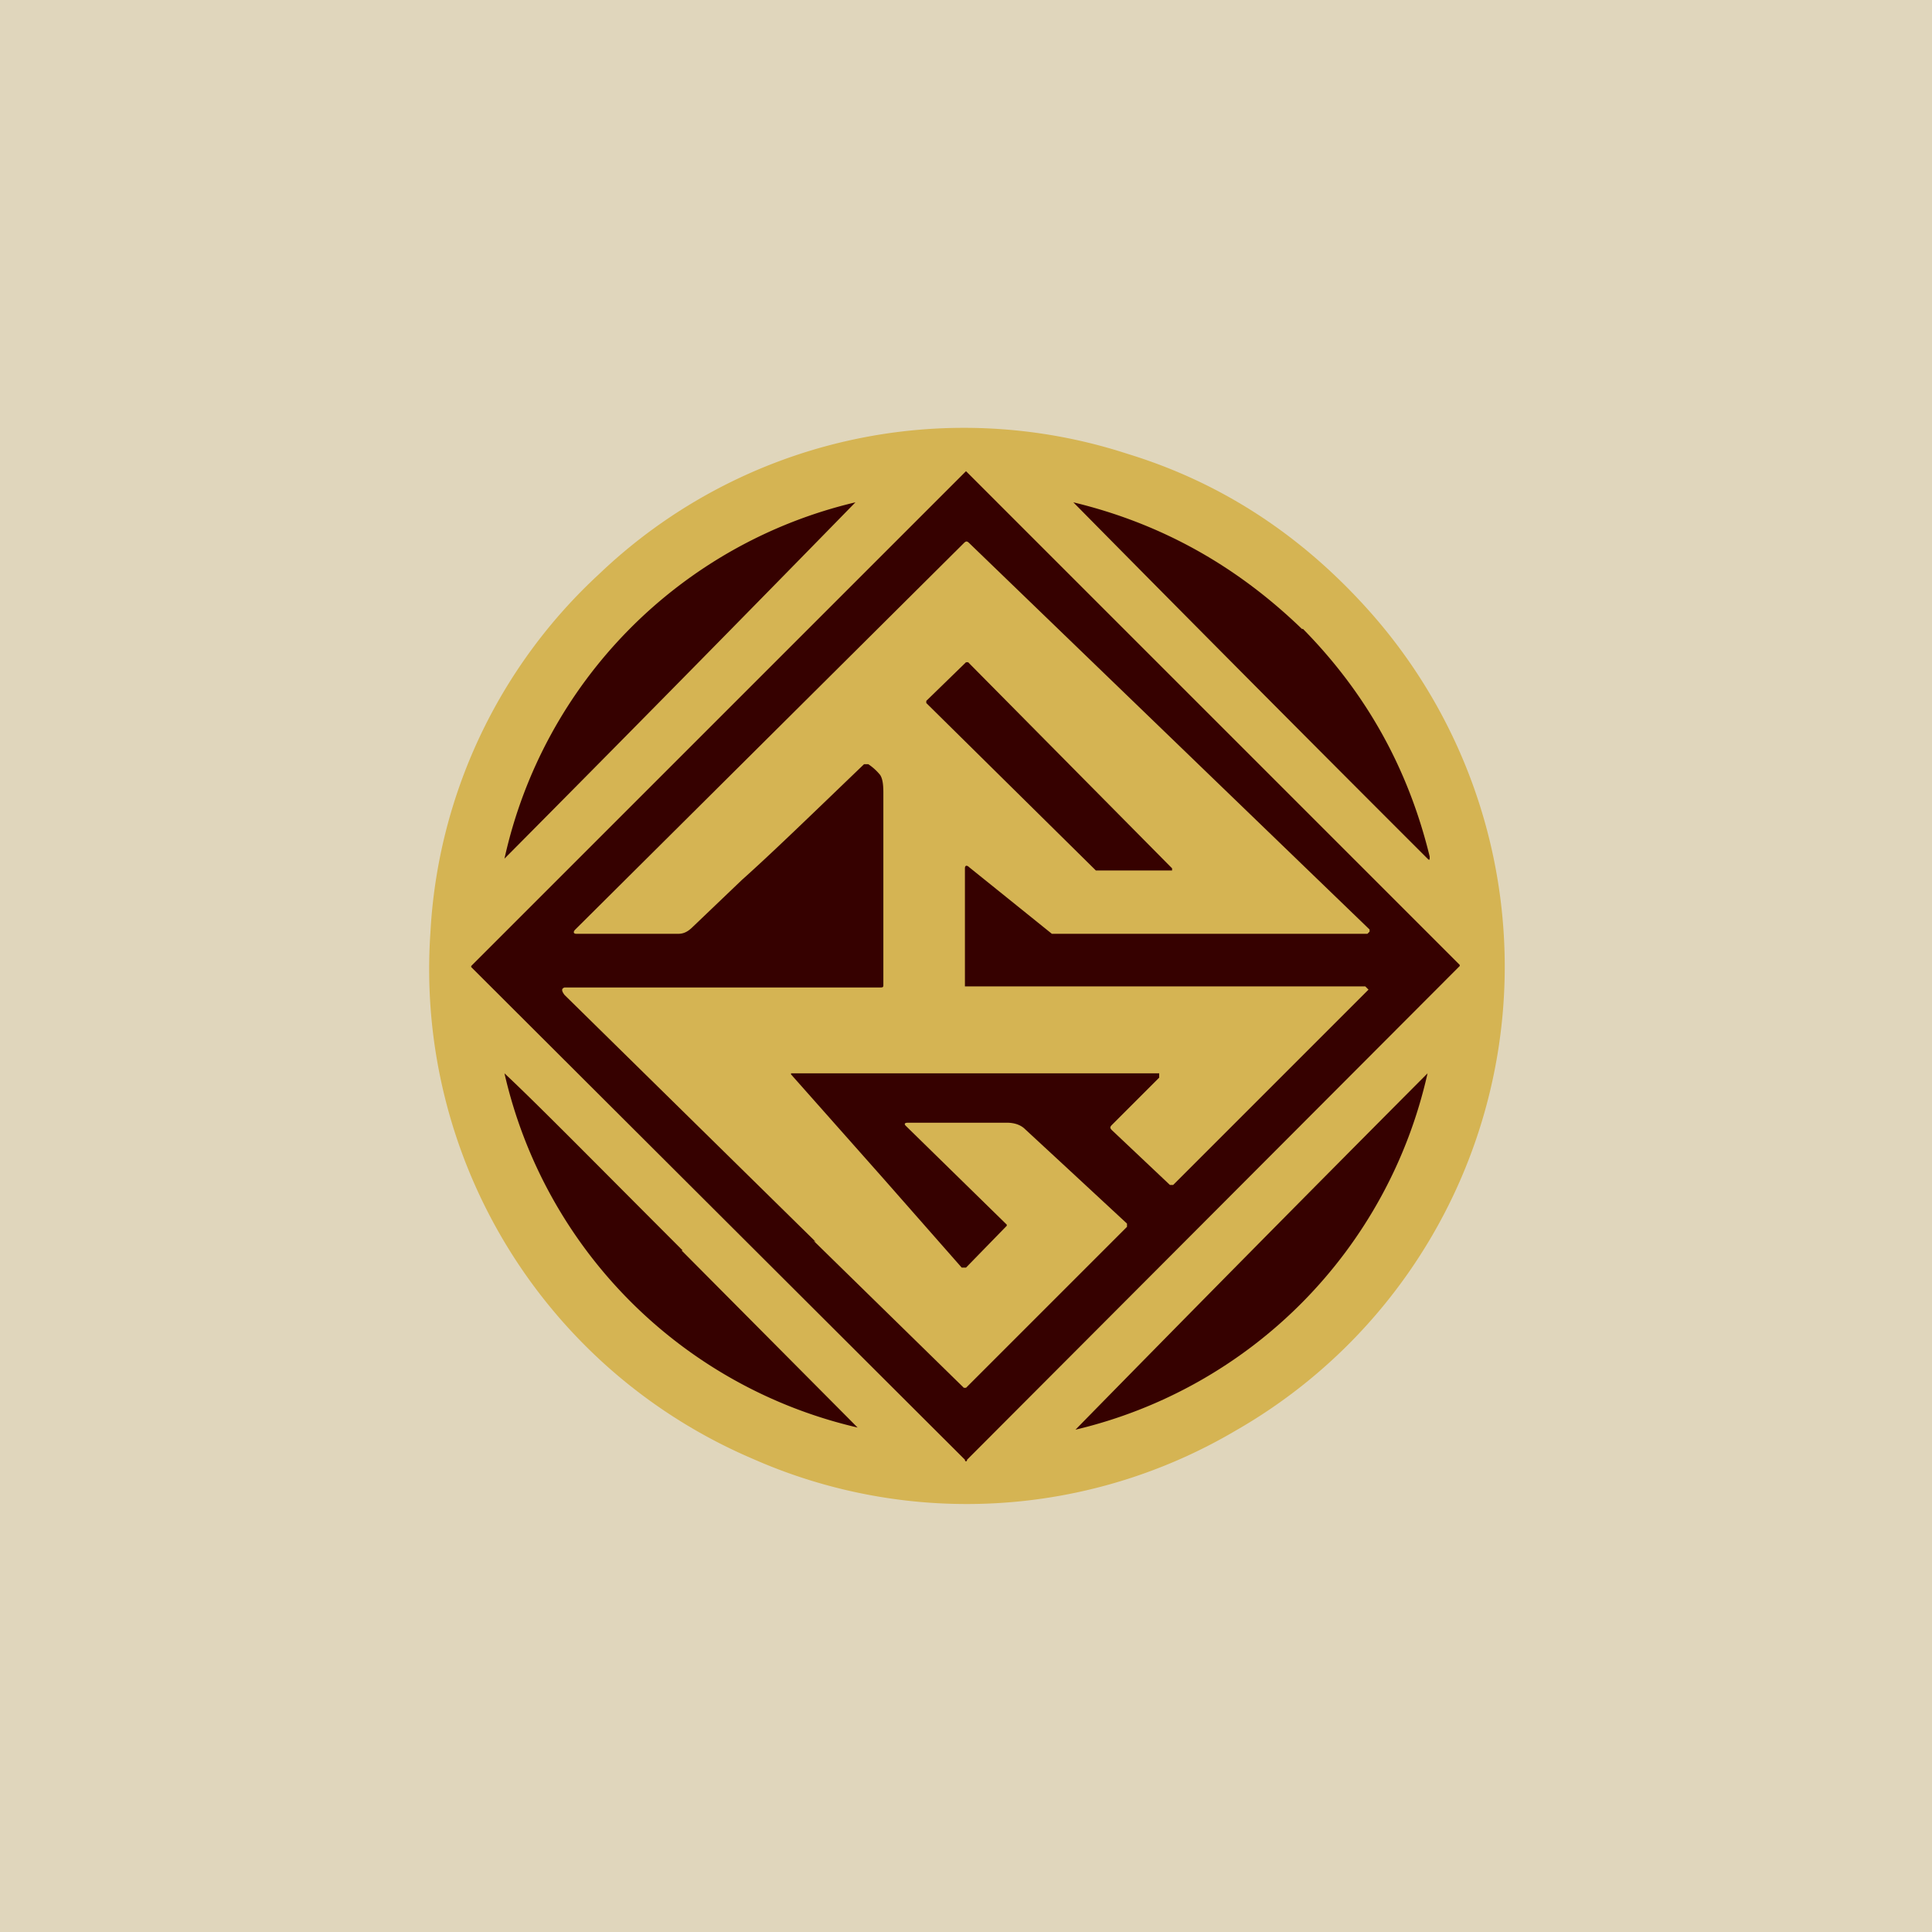 <!-- by TradingView --><svg width="18" height="18" viewBox="0 0 18 18" xmlns="http://www.w3.org/2000/svg"><path fill="#E0D6BC" d="M0 0h18v18H0z"/><path d="M12.79 5.73a4.98 4.98 0 0 1-1.28 7.6 4.93 4.93 0 0 1-4.5.26 4.96 4.96 0 0 1-3-4.9 4.9 4.9 0 0 1 1.57-3.34 4.92 4.92 0 0 1 4.93-1.12c.88.27 1.64.77 2.28 1.5Z" fill="#D5B453"/><path d="M9.01 13.6c0 .02-.02.02-.02 0l-4.6-4.59V9L9 4.39H9l4.6 4.6V9L9 13.61Zm3.13-7.74c.59.6.98 1.3 1.18 2.12 0 .03 0 .04-.02.02A649.3 649.3 0 0 1 10 4.68c.83.2 1.53.6 2.13 1.18ZM4.7 8a556.91 556.91 0 0 0 3.27-3.32A4.38 4.38 0 0 0 4.7 8Zm1.65 3.65 1.64 1.65A4.39 4.39 0 0 1 4.7 10c.3.28.84.83 1.66 1.65ZM13.3 10a574.36 574.36 0 0 0-3.28 3.32A4.4 4.4 0 0 0 13.3 10Z" fill="#360100"/><path fill-rule="evenodd" d="m7.6 11.57-2.34-2.3c-.03-.04-.03-.06 0-.07H8.2c.02 0 .03 0 .03-.02v-1.8c0-.08-.01-.13-.03-.16a.5.5 0 0 0-.11-.1h-.04c-.5.48-.86.83-1.14 1.08l-.45.43c-.04.04-.08.07-.14.07h-.95c-.03 0-.03-.02-.01-.04l3.62-3.6c.02-.02.03-.02.05 0l3.73 3.6v.02l-.02.02h-2.9L9.8 8.7l-.77-.62c-.02-.02-.04-.02-.04.01v1.1h3.73l.03.03-1.82 1.82h-.03l-.54-.51c-.02-.02-.02-.03 0-.05l.44-.44V10H7.37v.01l.86.97.73.83h.04l.38-.39v-.01l-.94-.92c-.02-.02-.01-.03.02-.03h.92c.07 0 .13.02.17.06l.4.37.55.51v.03l-1.5 1.5h-.02l-1.4-1.37Zm1.03-5.04L9 6.17h.02l1.9 1.92v.02h-.71L8.63 6.55v-.02Z" fill="#D5B453"/></svg>